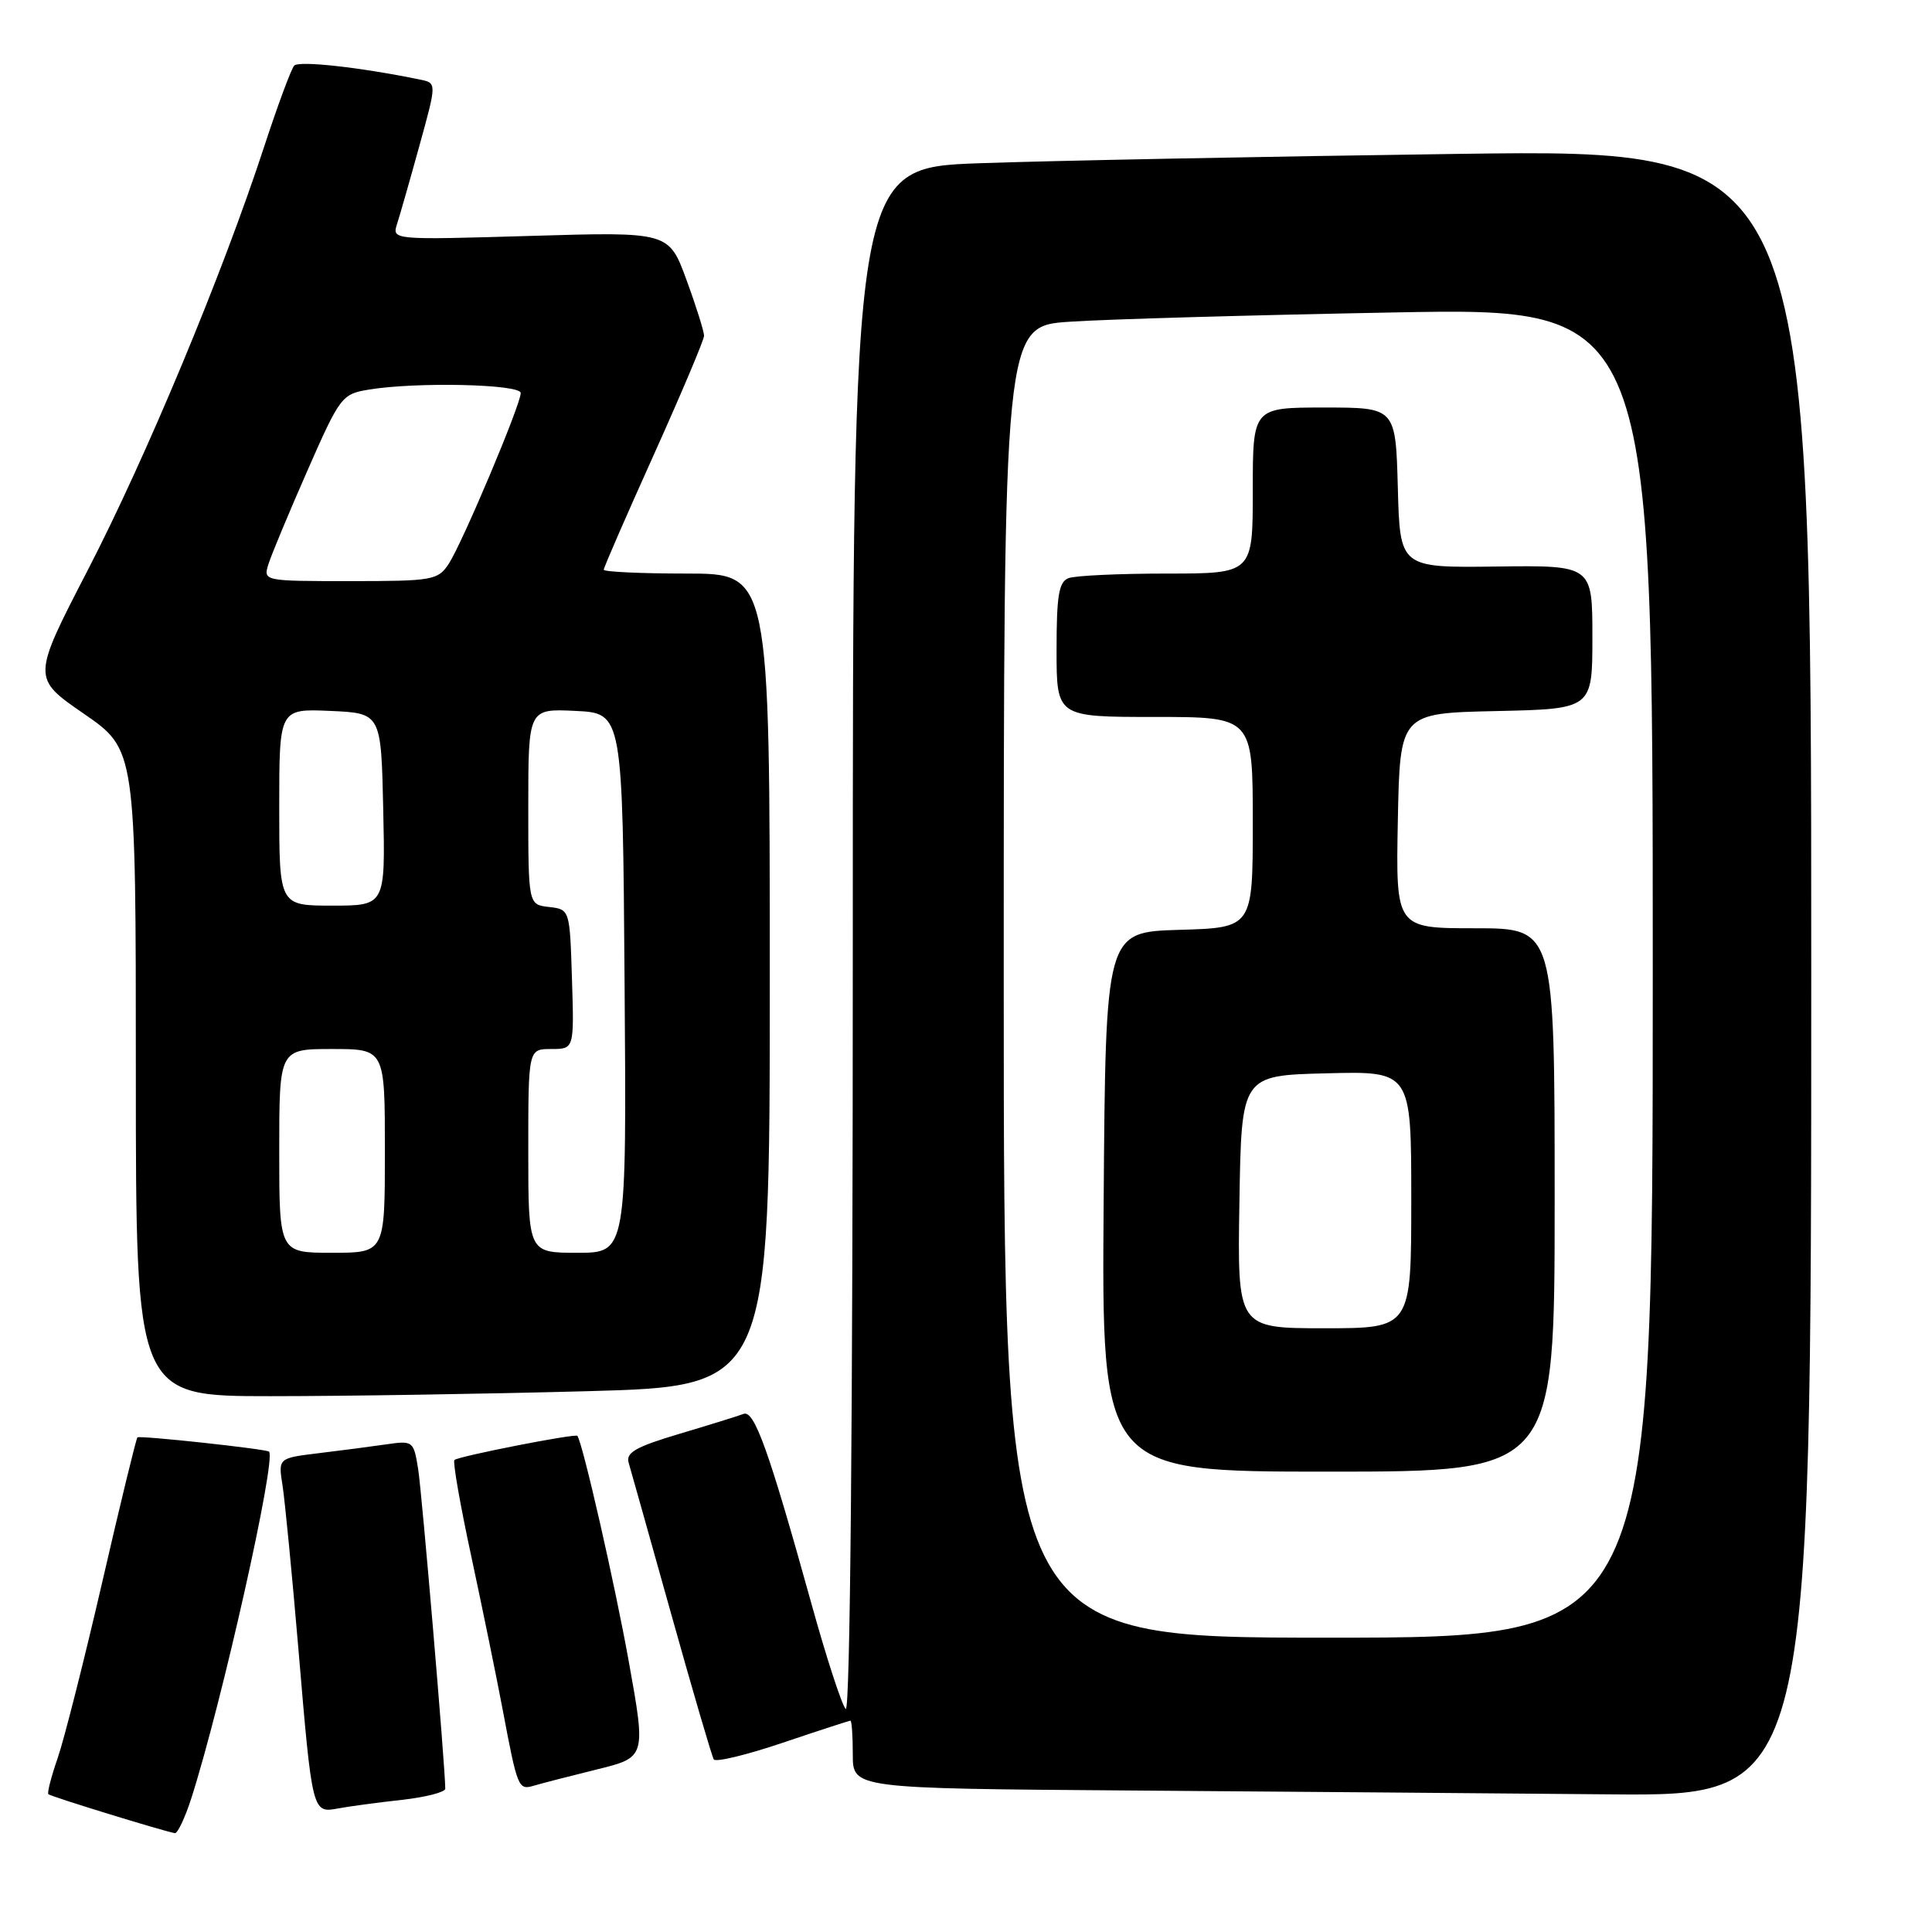 <?xml version="1.0" encoding="UTF-8" standalone="no"?>
<!DOCTYPE svg PUBLIC "-//W3C//DTD SVG 1.1//EN" "http://www.w3.org/Graphics/SVG/1.1/DTD/svg11.dtd" >
<svg xmlns="http://www.w3.org/2000/svg" xmlns:xlink="http://www.w3.org/1999/xlink" version="1.1" viewBox="0 0 256 256">
 <g >
 <path fill="currentColor"
d=" M 25.36 238.25 C 29.40 225.62 36.64 193.34 35.65 192.35 C 35.31 192.00 18.49 190.18 18.21 190.46 C 18.04 190.63 15.94 199.25 13.55 209.63 C 11.15 220.01 8.49 230.51 7.64 232.96 C 6.79 235.41 6.23 237.57 6.41 237.74 C 6.71 238.05 21.81 242.69 23.17 242.90 C 23.54 242.95 24.52 240.86 25.36 238.25 Z  M 53.25 238.49 C 56.41 238.14 59.00 237.47 59.00 237.01 C 59.00 234.23 55.91 197.84 55.41 194.68 C 54.81 190.93 54.73 190.87 51.15 191.39 C 49.14 191.68 45.11 192.21 42.18 192.56 C 36.86 193.21 36.86 193.21 37.44 196.85 C 37.75 198.86 38.70 208.60 39.54 218.50 C 41.38 240.30 41.37 240.27 44.84 239.62 C 46.30 239.35 50.09 238.84 53.25 238.49 Z  M 240.00 128.88 C 240.00 19.76 240.00 19.76 193.25 20.39 C 167.54 20.74 138.96 21.30 129.75 21.63 C 113.00 22.23 113.00 22.23 113.00 124.81 C 113.00 188.53 112.65 227.04 112.06 226.45 C 111.55 225.93 109.50 219.65 107.52 212.50 C 101.87 192.16 99.95 186.80 98.52 187.35 C 97.83 187.62 94.00 188.81 90.03 189.99 C 84.25 191.71 82.90 192.48 83.30 193.82 C 83.57 194.74 86.12 203.80 88.96 213.95 C 91.80 224.10 94.33 232.73 94.58 233.13 C 94.83 233.53 98.93 232.54 103.70 230.93 C 108.47 229.32 112.52 228.00 112.69 228.00 C 112.86 228.00 113.00 230.02 113.00 232.49 C 113.00 236.98 113.00 236.98 149.75 237.25 C 169.96 237.40 198.54 237.63 213.25 237.76 C 240.00 238.00 240.00 238.00 240.00 128.88 Z  M 79.05 234.47 C 85.60 232.86 85.60 232.86 83.32 220.18 C 81.50 210.03 77.26 191.41 76.51 190.26 C 76.29 189.91 60.70 192.97 60.21 193.46 C 59.98 193.69 60.98 199.42 62.44 206.19 C 63.89 212.96 65.77 222.10 66.60 226.50 C 68.57 236.94 68.68 237.23 70.75 236.61 C 71.71 236.32 75.45 235.36 79.05 234.47 Z  M 77.84 184.34 C 102.00 183.68 102.00 183.68 102.00 129.84 C 102.00 76.00 102.00 76.00 91.00 76.00 C 84.95 76.00 80.00 75.77 80.00 75.49 C 80.00 75.20 82.99 68.34 86.64 60.24 C 90.29 52.13 93.28 45.05 93.29 44.50 C 93.30 43.95 92.26 40.62 90.97 37.11 C 88.63 30.71 88.63 30.71 70.28 31.26 C 51.93 31.80 51.93 31.80 52.62 29.65 C 53.00 28.47 54.34 23.79 55.59 19.25 C 57.87 11.00 57.87 11.00 55.68 10.55 C 47.78 8.92 39.60 8.01 38.98 8.70 C 38.58 9.14 36.78 14.00 34.98 19.50 C 29.47 36.34 19.38 60.55 11.62 75.56 C 4.24 89.84 4.24 89.84 11.12 94.58 C 18.00 99.33 18.00 99.33 18.00 142.16 C 18.00 185.00 18.00 185.00 35.84 185.00 C 45.65 185.00 64.55 184.70 77.84 184.34 Z  M 133.00 130.11 C 133.00 43.21 133.00 43.21 141.75 42.63 C 146.56 42.30 165.91 41.75 184.75 41.40 C 219.00 40.76 219.00 40.76 219.00 128.88 C 219.00 217.00 219.00 217.00 176.00 217.00 C 133.00 217.00 133.00 217.00 133.00 130.11 Z  M 206.00 159.00 C 206.00 123.00 206.00 123.00 195.47 123.00 C 184.95 123.00 184.95 123.00 185.22 108.75 C 185.50 94.50 185.50 94.50 198.25 94.22 C 211.00 93.94 211.00 93.94 211.00 84.42 C 211.00 74.90 211.00 74.90 198.25 75.07 C 185.50 75.23 185.50 75.23 185.22 64.62 C 184.93 54.00 184.93 54.00 175.47 54.00 C 166.00 54.00 166.00 54.00 166.00 65.00 C 166.00 76.00 166.00 76.00 154.58 76.00 C 148.30 76.00 142.45 76.27 141.58 76.61 C 140.30 77.10 140.00 78.92 140.00 86.11 C 140.00 95.00 140.00 95.00 153.00 95.00 C 166.00 95.00 166.00 95.00 166.00 108.96 C 166.00 122.93 166.00 122.93 156.25 123.21 C 146.50 123.50 146.50 123.50 146.24 159.25 C 145.97 195.00 145.97 195.00 175.99 195.00 C 206.00 195.00 206.00 195.00 206.00 159.00 Z  M 37.00 152.50 C 37.00 139.00 37.00 139.00 44.00 139.00 C 51.00 139.00 51.00 139.00 51.00 152.50 C 51.00 166.00 51.00 166.00 44.00 166.00 C 37.00 166.00 37.00 166.00 37.00 152.50 Z  M 70.00 152.50 C 70.00 139.00 70.00 139.00 73.04 139.00 C 76.08 139.00 76.08 139.00 75.79 129.75 C 75.50 120.50 75.50 120.50 72.75 120.18 C 70.00 119.87 70.00 119.87 70.00 106.89 C 70.00 93.90 70.00 93.90 76.25 94.20 C 82.50 94.50 82.50 94.50 82.76 130.25 C 83.03 166.00 83.03 166.00 76.51 166.00 C 70.00 166.00 70.00 166.00 70.00 152.50 Z  M 37.00 106.95 C 37.00 93.91 37.00 93.91 43.75 94.20 C 50.50 94.50 50.50 94.50 50.78 107.25 C 51.06 120.00 51.06 120.00 44.03 120.00 C 37.00 120.00 37.00 120.00 37.00 106.95 Z  M 35.57 74.75 C 35.96 73.51 38.28 67.94 40.73 62.37 C 45.04 52.56 45.30 52.21 48.84 51.63 C 55.15 50.58 69.00 50.90 69.00 52.08 C 69.00 53.61 61.27 71.94 59.46 74.71 C 58.03 76.88 57.34 77.00 46.41 77.00 C 34.90 77.00 34.87 76.99 35.57 74.75 Z  M 164.23 159.25 C 164.50 142.50 164.50 142.50 175.75 142.22 C 187.00 141.93 187.00 141.93 187.00 158.97 C 187.00 176.00 187.00 176.00 175.48 176.00 C 163.95 176.00 163.95 176.00 164.23 159.25 Z "/>
</g>
</svg>